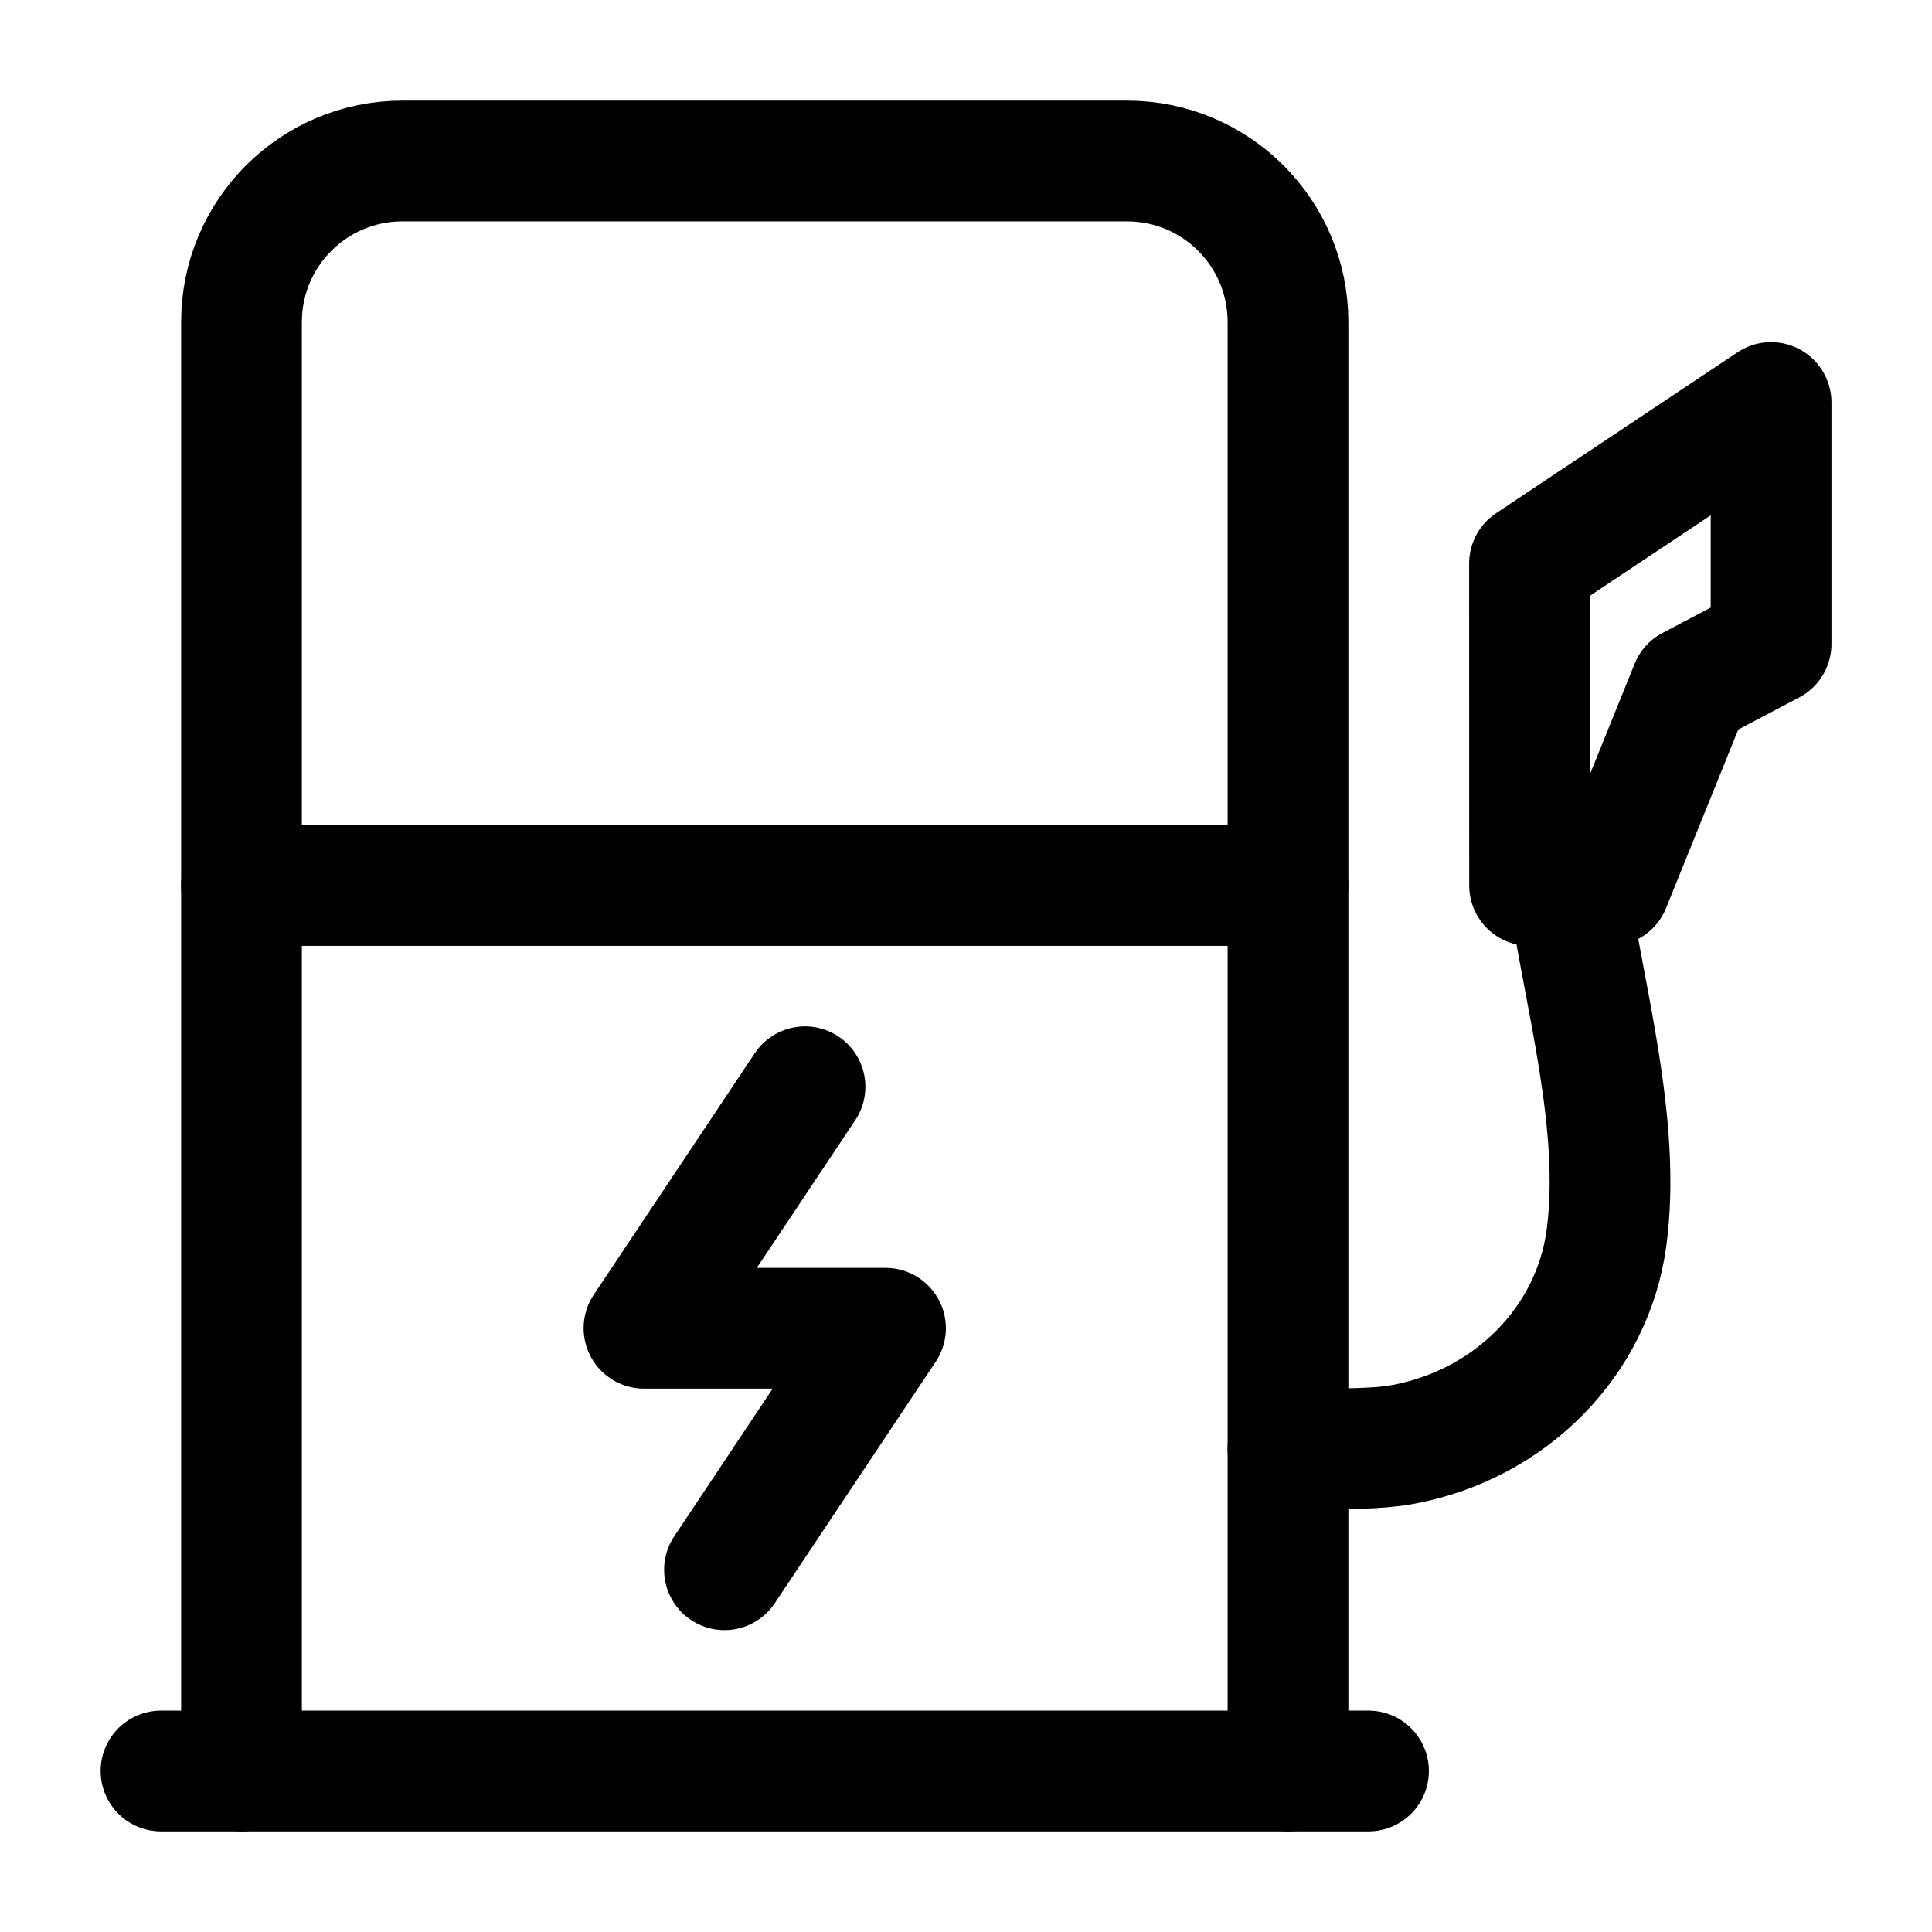 <svg width="24" height="24" viewBox="0 0 24 24" fill="none" xmlns="http://www.w3.org/2000/svg">
    <path d="M3 22V4C3 2.895 3.895 2 5 2H14C15.105 2 16 2.895 16 4V22" stroke="currentColor" stroke-width="1.5" stroke-linecap="round" stroke-linejoin="round"/>
    <path d="M2 22H17" stroke="currentColor" stroke-width="1.5" stroke-linecap="round" stroke-linejoin="round"/>
    <path d="M3 11H16" stroke="currentColor" stroke-width="1.5" stroke-linecap="round" stroke-linejoin="round"/>
    <path d="M20.001 11L21.001 8.527L22.001 8V5L19 7L19.001 11H20.001Z" stroke="currentColor" stroke-width="1.5" stroke-linecap="round" stroke-linejoin="round"/>
    <path d="M19.478 11C19.679 12.386 20.145 13.97 19.956 15.38C19.784 16.657 18.773 17.688 17.442 17.941C17.134 18 16.756 18 16 18" stroke="currentColor" stroke-width="1.5" stroke-linecap="round" stroke-linejoin="round"/>
    <path d="M10 13.5L8 16.5H11L9 19.5" stroke="currentColor" stroke-width="1.5" stroke-linecap="round" stroke-linejoin="round"/>
</svg>
